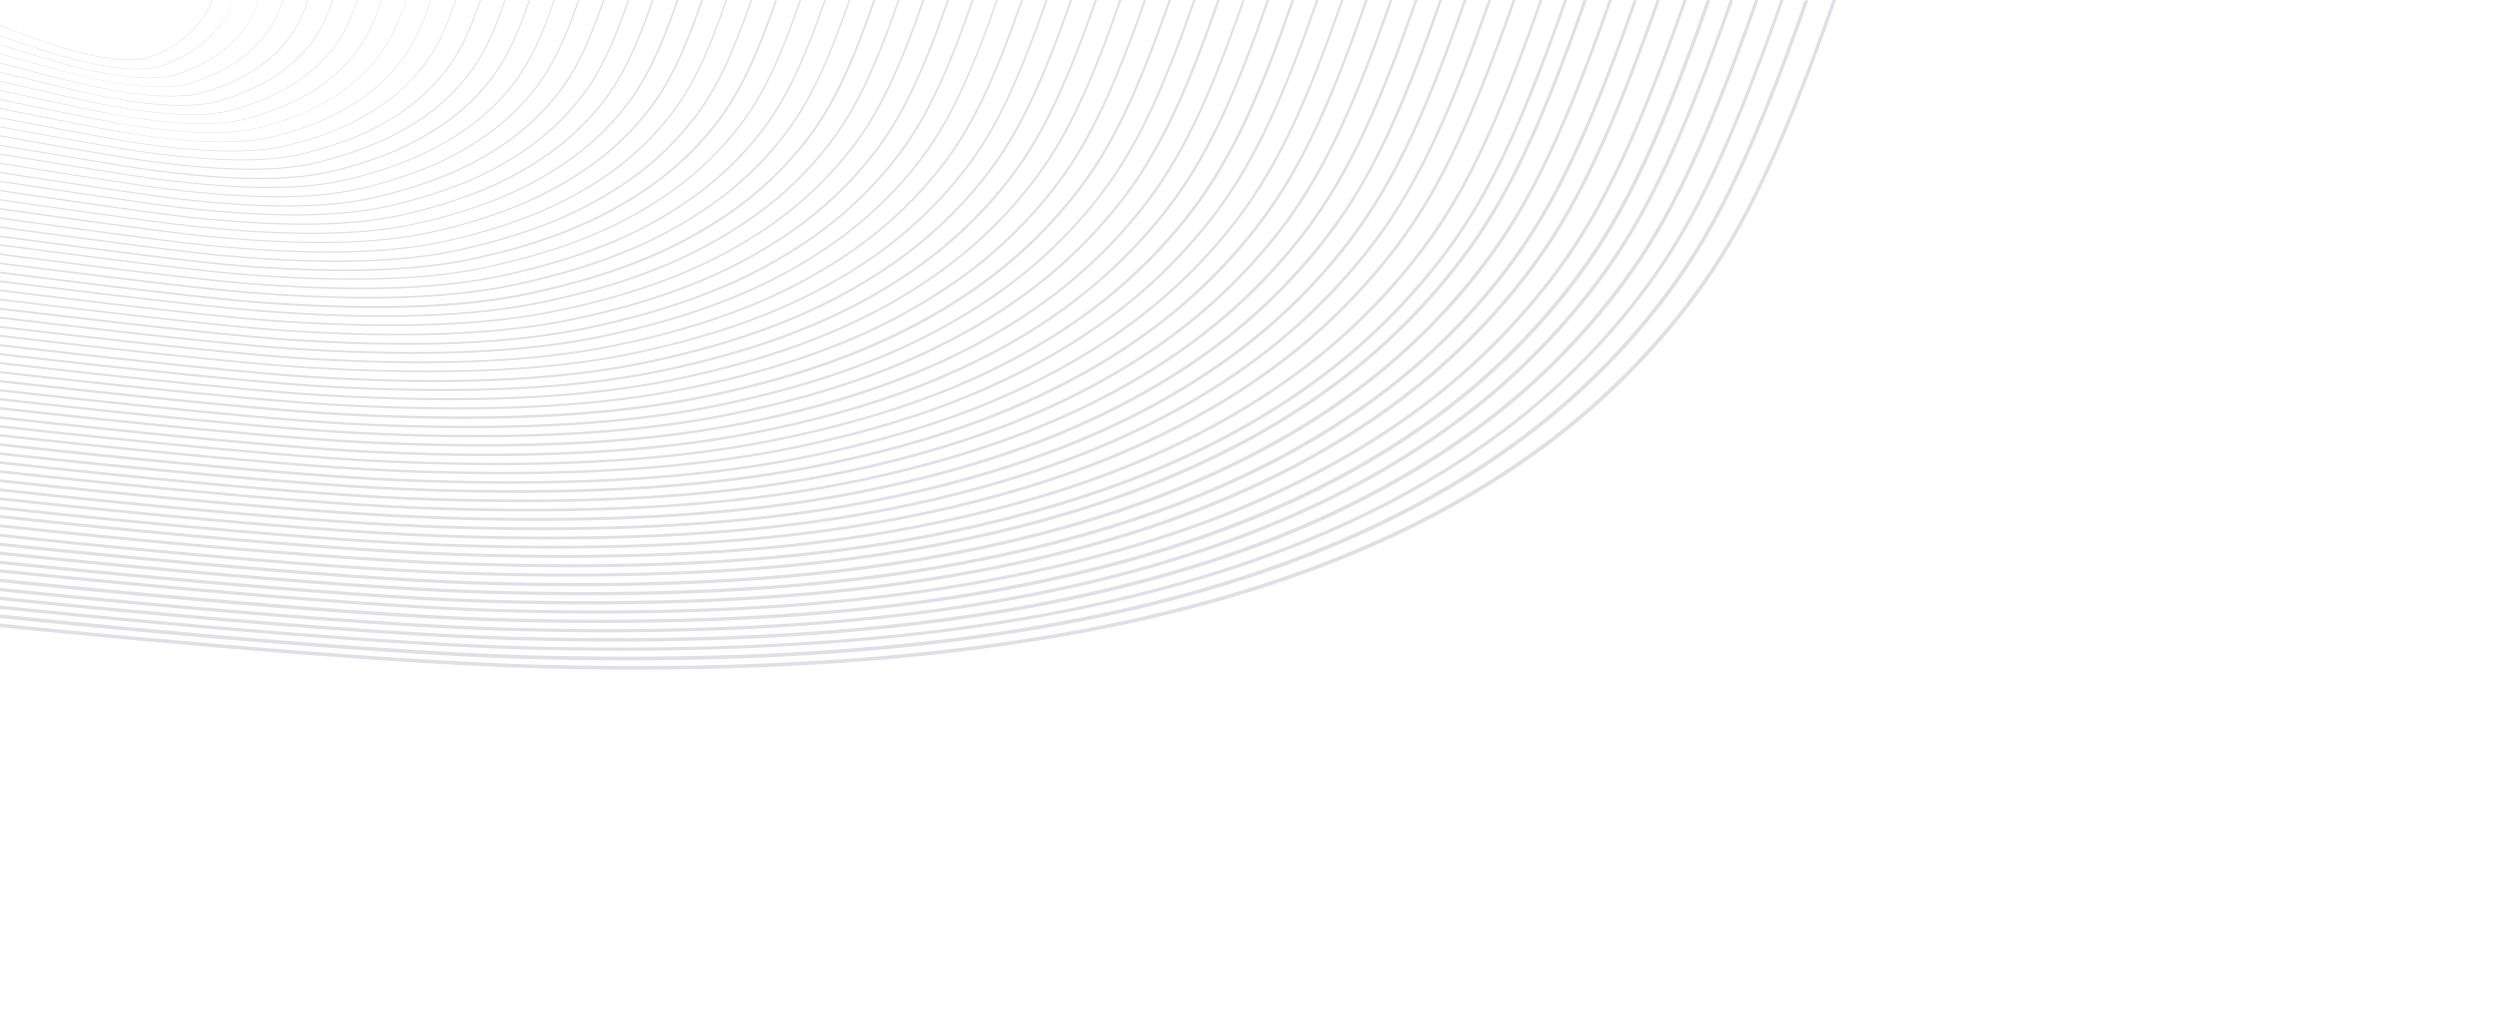 <svg xmlns="http://www.w3.org/2000/svg" viewBox="0 0 1400 570">
<style type="text/css">
	.st0{opacity:0.14;}
	.st1{fill:#1c1546;}
	@media only screen and (max-width: 300px) {
		.st0{opacity:.7;}
	}
</style>
<g class="st0">
		<path class="st1" d="M1026.2,0c-33.6,96.1-55.9,135.9-81.1,169c-25.8,33.7-56.5,63-91.4,87.2c-33.5,23.4-72.3,43.6-115.5,59.9
			c-40.1,15.2-85.3,27.5-134.3,36.7c-86.5,16-184.8,22.4-300.3,19.5C199.1,369.6,17.6,351,0,349.2v2c17.6,1.8,199,20.4,303.6,23.1
			c18,0.5,35.6,0.7,52.8,0.7c93.2,0,174.8-6.7,247.9-20.2c49.1-9.1,94.4-21.5,134.7-36.7c43.3-16.4,82.3-36.6,115.9-60.1
			c35-24.3,65.9-53.7,91.8-87.6C972,136.9,994.5,96.5,1028.2,0H1026.2z"/>
		<path class="st1" d="M1010.7,0c-33.2,94.8-55.2,134.1-80,166.7c-25.2,33-55.5,62-90.1,86c-33.2,23.2-71.5,43.1-113.9,59.1
			c-39.9,15.1-84.4,27.3-132.4,36.2C509.2,363.8,412.2,370,297.7,367C195.2,364.3,19.6,346.1,0,344.1v2
			c19.6,2.1,195.1,20.2,297.7,23c18.6,0.5,36.7,0.7,54.3,0.7c91.4,0,171.2-6.5,242.7-19.8c48.1-8.9,92.8-21.1,132.8-36.2
			c42.5-16.1,81-36,114.3-59.3c34.7-24.1,65.2-53.2,90.5-86.4c24.5-32.2,46.9-72.2,80.4-167.9H1010.7z"/>
		<path class="st1" d="M997,0c-32.7,93.4-54.4,132.2-78.9,164.4c-25.1,32.9-55,61.4-88.8,84.8c-32.5,22.8-70.3,42.4-112.3,58.3
			c-39.1,14.8-83,26.8-130.5,35.7c-83.6,15.6-179.4,21.7-292.8,18.7C194.1,359.2,19.5,341.2,0,339.1v1.9c19.5,2,194,20,293.6,22.7
			c18.7,0.5,36.9,0.7,54.7,0.7c90.1,0,168.6-6.4,238.5-19.5c47.7-8.8,91.7-20.9,130.9-35.7c42.1-15.9,80-35.6,112.7-58.5
			c33.9-23.5,64-52.2,89.2-85.2c24.7-32.4,46.5-71.7,79.3-165.6H997z"/>
		<path class="st1" d="M982.8,0C950.4,92.3,929,130.5,905,162c-24.7,32.4-54.2,60.5-87.6,83.6c-32.2,22.5-69.4,41.8-110.6,57.5
			c-38.5,14.6-81.8,26.4-128.7,35.2c-82.7,15.4-177.2,21.4-289,18.3C190,353.8,21.6,336.4,0,334.1v1.9
			c21.6,2.3,189.9,19.7,289.1,22.5c19.1,0.5,37.7,0.8,55.8,0.8c88.1,0,164.9-6.3,233.6-19.1c47-8.7,90.5-20.6,129.1-35.2
			c41.4-15.7,78.7-35.1,111-57.7c33.5-23.2,63.2-51.5,88-84c24.1-31.8,45.6-70.4,78.1-163.2H982.8z"/>
		<path class="st1" d="M968.7,0c-31.8,90.8-52.9,128.5-76.7,159.7c-24.5,32-53.6,59.7-86.3,82.4c-31.5,22.1-68.2,41.2-109,56.7
			c-38,14.5-80.7,26.2-126.8,34.8c-81.1,15.2-174.4,21-285.2,17.9C189.8,348.8,22.8,331.6,0,329.2v1.9
			c22.8,2.4,189.7,19.5,284.7,22.2c19.2,0.5,37.9,0.8,56.2,0.8c86.8,0,162.3-6.2,229.4-18.7c46.2-8.6,89-20.3,127.2-34.8
			c40.9-15.6,77.7-34.7,109.4-56.9c32.9-22.8,62.1-50.7,86.7-82.8c23.9-31.5,45.1-69.6,77-160.9H968.7z"/>
		<path class="st1" d="M955.8,0c-31.3,89.5-52.1,126.6-75.5,157.4c-23.9,31.2-52.5,58.5-85,81.1c-31.2,21.8-67.3,40.6-107.4,55.8
			c-37.2,14.2-79.3,25.7-124.9,34.3c-79.6,15-171.7,20.7-281.5,17.6C188.9,343.5,18.8,326,0,324.1v1.9c18.8,2,188.8,19.5,281.5,22.1
			c19.4,0.6,38.1,0.8,56.4,0.8c85.6,0,159.8-6.1,225.5-18.4c45.8-8.6,87.9-20.1,125.3-34.3c40.2-15.2,76.5-34.1,107.8-56
			c32.7-22.7,61.4-50.1,85.4-81.5c23.5-31,44.5-68.6,75.9-158.6H955.8z"/>
		<path class="st1" d="M942.8,0c-30.8,88.1-51.3,124.6-74.4,155.1c-23.7,30.9-51.9,57.8-83.8,79.9c-30.6,21.4-66.2,39.9-105.8,55
			c-36.5,13.9-77.9,25.3-123,33.8c-78.7,14.8-169.5,20.4-277.7,17.2C185.4,338.1,14.6,320.3,0,318.8v1.8
			c14.6,1.5,185.3,19.3,278,22.1c19.7,0.6,38.9,0.9,57.5,0.9c83.6,0,156.2-6,220.6-18.1c45.2-8.5,86.7-19.9,123.4-33.8
			c39.8-15.1,75.5-33.7,106.2-55.2c32.1-22.3,60.4-49.3,84.2-80.3c23.2-30.6,43.8-67.7,74.7-156.2H942.8z"/>
		<path class="st1" d="M927.7,0c-30.5,87.1-50.7,123.1-73.3,152.8c-23.2,30.3-51,56.8-82.5,78.7c-30.2,21.2-65.3,39.4-104.2,54.2
			c-36.3,13.9-77.1,25.1-121.1,33.3c-77.2,14.5-166.8,20-273.9,16.8C183.5,333,21.6,316.2,0,314v1.8c21.6,2.3,183.4,19,272.6,21.8
			c19.9,0.6,39.2,0.9,57.9,0.9c82.2,0,153.5-5.9,216.4-17.7c44.2-8.2,85-19.4,121.5-33.3c39-14.9,74.2-33.2,104.6-54.4
			c31.7-22,59.5-48.6,82.9-79.1c22.7-29.9,43-66.3,73.6-153.9H927.7z"/>
		<path class="st1" d="M914.9,0c-29.9,85.5-49.8,121-72.2,150.5c-22.8,29.9-50.1,56-81.2,77.5c-29.9,20.9-64.4,38.9-102.5,53.4
			c-36.3,13.7-76.4,24.8-119.2,32.8c-76.2,14.4-164.6,19.7-270.2,16.4C178,327.7,16.7,310.7,0,308.9v1.8
			c16.7,1.8,177.8,18.8,269.5,21.7c20.3,0.6,39.9,1,58.9,1c80.3,0,150-5.7,211.7-17.4c43-8,83.2-19.1,119.6-32.8
			c38.3-14.6,72.9-32.6,102.9-53.6c31.2-21.7,58.7-47.9,81.6-77.9c22.5-29.7,42.5-65.6,72.5-151.6H914.9z"/>
		<path class="st1" d="M900.9,0c-29.4,84.2-49,119.1-71.1,148.1c-22.6,29.5-49.5,55.2-79.9,76.3c-29.3,20.5-63.2,38.2-100.9,52.6
			c-34.8,13.3-74.3,24.2-117.4,32.4c-74.7,14.2-161.8,19.5-266.4,16.1c-89.5-3-246.9-19.6-265.2-21.6v1.8
			c18.3,2,175.5,18.6,265.1,21.6c20.4,0.7,40.1,1,59.1,1c79.1,0,147.4-5.6,207.7-17.1c43.2-8.2,82.9-19.1,117.8-32.4
			c37.8-14.5,71.9-32.2,101.3-52.8c30.6-21.3,57.6-47.1,80.3-76.7C853.4,120,873.1,84.6,902.7,0H900.9z"/>
		<path class="st1" d="M886.8,0c-28.9,82.8-48.2,117.2-70,145.8c-22.2,29-48.7,54.2-78.6,75c-28.6,20.1-62,37.5-99.3,51.8
			c-34.9,13.3-73.8,24-115.6,31.9c-73.2,13.9-159.1,19.1-262.6,15.7C168.2,317.1,19,301,0,298.9v1.7c19,2.1,168.1,18.2,260.7,21.3
			c20.5,0.7,40.3,1,59.5,1c77.7,0,144.7-5.5,203.5-16.7c41.8-7.9,80.8-18.6,115.9-31.9c37.4-14.3,71-31.8,99.7-52
			c30.1-20.9,56.7-46.2,79-75.4c21.9-28.7,41.3-63.6,70.3-146.8H886.8z"/>
		<path class="st1" d="M875.9,0c-28.6,81.6-47.5,115.4-68.9,143.5c-22,28.6-48,53.4-77.3,73.8c-28.6,20-61.5,37.1-97.7,50.9
			c-34.3,13-72.6,23.6-113.7,31.4c-72.3,13.8-156.9,18.8-258.8,15.3C162.1,311.6,0,293.6,0,293.6v1.7c0,0,162,18,259.4,21.3
			c20.9,0.7,41,1.1,60.5,1.1c75.7,0,141.1-5.4,198.7-16.4c41.2-7.8,79.5-18.4,113.9-31.4c36.4-13.8,69.4-31,98.1-51.1
			c29.5-20.5,55.6-45.4,77.7-74.2C829.8,116.3,848.9,82,877.6,0H875.9z"/>
		<path class="st1" d="M862.2,0c-28.1,80.3-46.7,113.5-67.8,141.1c-21.4,28-47,52.4-76.1,72.6c-28,19.6-60.3,36.4-96.1,50.1
			c-33.5,12.8-71.1,23.2-111.8,30.9c-70.9,13.6-154.3,18.5-255.1,14.9C159.2,306.2,0,288.4,0,288.4v1.7c0,0,159,17.8,255.2,21.2
			c21.4,0.8,41.9,1.1,61.8,1.1c73.9,0,137.7-5.3,193.7-16.1c40.7-7.7,78.4-18.1,112-30.9c35.9-13.7,68.4-30.6,96.5-50.3
			c29.2-20.3,55-44.8,76.5-73c21.2-27.7,39.9-61.4,68.1-142.1H862.2z"/>
		<path class="st1" d="M847.1,0c-27.6,78.9-45.9,111.6-66.6,138.8c-21.3,27.7-46.4,51.7-74.8,71.4c-27.3,19.2-59.1,35.7-94.4,49.3
			c-33.2,12.7-70.2,22.9-109.9,30.4C432.2,303.2,350,308,250.1,304.5C160.6,301.2,10.8,284.8,0,283.6v1.6
			c10.8,1.2,160.5,17.6,250,20.9c21.1,0.7,41.5,1.1,61.1,1.1c73.1,0,135.9-5.2,190.6-15.7c39.8-7.5,76.8-17.7,110.1-30.4
			c35.5-13.6,67.4-30.3,94.8-49.5c28.5-19.8,53.8-44,75.2-71.8c20.8-27.4,39.2-60.6,66.9-139.8H847.1z"/>
		<path class="st1" d="M768,136.4c-20.8,27.1-45.6,50.8-73.5,70.2c-27,18.9-58.2,35.2-92.8,48.5c-32.5,12.4-68.8,22.5-108,30
			c-68.3,13.2-149.3,17.8-247.5,14.2c-87-3.2-236.3-19.7-246.2-20.8v1.6c9.9,1.1,159,17.6,246.1,20.8c21.5,0.8,42.1,1.2,61.9,1.2
			c71.2,0,132.4-5.1,185.9-15.4c39.3-7.5,75.7-17.6,108.2-30c34.7-13.3,66.1-29.7,93.2-48.7c28.1-19.6,53-43.3,73.9-70.6
			c27.5-36.1,45.6-79.5,65.8-137.4h-1.6C806.3,77.7,788.3,109.8,768,136.4z"/>
		<path class="st1" d="M755.3,134.1c-20.2,26.5-44.5,49.7-72.2,69c-26.4,18.5-57,34.6-91.2,47.7c-32.2,12.3-67.9,22.2-106.2,29.5
			c-66.9,12.9-146.7,17.4-243.8,13.8C156.1,290.9,9.7,274.6,0,273.5v1.6c9.7,1.1,156,17.4,241.8,20.6c21.6,0.8,42.3,1.2,62.3,1.2
			c69.8,0,129.8-5,181.9-15c38.3-7.2,74.1-17.2,106.4-29.5c34.3-13.2,65.1-29.3,91.6-47.9c27.8-19.4,52.3-42.8,72.6-69.4
			c27-35.5,44.8-78.2,64.7-135.1h-1.6C799.9,56.6,782.2,98.8,755.3,134.1z"/>
		<path class="st1" d="M742.7,131.7c-20,26.1-43.9,48.9-71,67.8c-26,18.2-56.2,34-89.6,46.9c-31.6,12.1-66.7,21.8-104.3,29
			c-65.9,12.7-144.4,17.1-240,13.4C155.1,285.6,9.7,269.5,0,268.4v1.6c9.7,1.1,155,17.2,237.7,20.4c21.9,0.9,43,1.3,63.2,1.3
			c67.9,0,126.3-4.9,177.2-14.7c37.7-7.2,72.8-16.9,104.5-29c33.6-12.9,63.8-28.8,90-47.1c27.2-19,51.2-41.9,71.4-68.2
			C770.6,97.8,788.1,55.9,807.6,0H806C779.8,75,762.4,106.1,742.7,131.7z"/>
		<path class="st1" d="M730.1,129.4c-19.6,25.6-43.1,48-69.7,66.6c-25.7,18-55.3,33.5-88,46c-30.8,11.8-65.2,21.4-102.4,28.5
			c-64.4,12.6-141.7,16.8-236.2,13.1C153.7,280.4,9.6,264.4,0,263.3v1.5c9.6,1.1,153.6,17.1,233.7,20.3c22,0.9,43.1,1.3,63.3,1.3
			c66.6,0,123.7-4.8,173.3-14.4c37.2-7.1,71.7-16.7,102.6-28.5c32.8-12.6,62.6-28.1,88.4-46.2c26.8-18.7,50.4-41.3,70.1-67
			C757.5,96,774.7,54.8,793.8,0h-1.5C773.2,54.6,756.1,95.3,730.1,129.4z"/>
		<path class="st1" d="M778.3,0c-18.8,53.7-35.6,93.7-61,127.2c-19.4,25.2-42.5,47.2-68.4,65.3c-25,17.6-54.1,32.8-86.3,45.2
			c-30,11.5-63.8,20.9-100.5,28c-63.4,12.3-139.5,16.4-232.5,12.7C151.3,275.2,11.9,259.6,0,258.3v1.5
			c11.9,1.3,151.2,16.9,229.4,20.1c22,0.9,43.1,1.3,63.3,1.3c65.2,0,121.1-4.6,169.6-14c36.8-7,70.6-16.5,100.7-28
			c32.4-12.5,61.5-27.7,86.7-45.4c26.1-18.2,49.2-40.3,68.8-65.7C744.1,94.4,760.9,53.9,779.8,0H778.3z"/>
		<path class="st1" d="M764.5,0c-18.4,52.7-34.8,91.9-59.9,124.8c-19,24.8-41.6,46.4-67.1,64.1c-24.4,17.2-52.9,32.1-84.7,44.4
			c-29.4,11.3-62.6,20.5-98.6,27.5c-62.4,12.1-137.3,16.1-228.7,12.3C152.3,270,11.9,254.6,0,253.3v1.5
			c11.9,1.3,152.2,16.8,225.3,19.8c22.3,0.9,43.7,1.4,64.1,1.4c63.3,0,117.7-4.5,165-13.7c36.1-7,69.4-16.2,98.8-27.5
			c32-12.3,60.6-27.3,85.1-44.6c25.7-17.9,48.4-39.5,67.5-64.5C731,92.6,747.5,52.9,766,0H764.5z"/>
		<path class="st1" d="M751,0c-18,51.7-34.2,90.2-58.8,122.5c-18.6,24.2-40.7,45.4-65.8,62.9c-24.1,16.9-52,31.6-83.1,43.6
			c-28.4,10.9-60.9,20-96.7,27.1C385.4,268,311.9,271.9,221.6,268C149.5,264.8,10.3,249.3,0,248.2v1.5
			c10.3,1.2,149.3,16.6,221.5,19.8c22.5,1,43.9,1.4,64.3,1.4c61.9,0,114.9-4.4,160.9-13.4c35.8-7,68.4-16.2,96.9-27.1
			c31.2-12.1,59.3-26.8,83.5-43.8c25.2-17.6,47.5-38.9,66.2-63.3c24.8-32.4,41-71.4,59.1-123.4H751z"/>
		<path class="st1" d="M737,0c-17.7,50.7-33.6,88.4-57.7,120.1c-18.4,23.9-40.1,44.7-64.6,61.7c-23.8,16.7-51.2,31.1-81.5,42.8
			c-28.2,10.9-60.1,19.8-94.9,26.6c-60.1,11.7-132.5,15.5-221.1,11.5C146.9,259.5,11.7,244.4,0,243.1v1.4
			c11.7,1.3,146.8,16.4,217,19.6c22.7,1,44.4,1.5,65,1.5c60,0,111.6-4.3,156.4-13c34.9-6.8,66.9-15.7,95.1-26.6
			c30.5-11.8,58-26.2,81.9-43c24.6-17.2,46.5-38,65-62.1c24.3-31.8,40.2-70,58-121H737z"/>
		<path class="st1" d="M723.3,0c-17.4,49.9-33,87-56.6,117.8c-17.8,23.2-39.1,43.6-63.3,60.6c-23.5,16.5-50.4,30.6-79.8,41.9
			c-27.6,10.6-58.8,19.4-93,26.1c-59,11.5-130.1,15.2-217.4,11.2C146.4,254.4,11.8,239.5,0,238.1v1.4c11.8,1.3,146.2,16.3,213,19.4
			c22.7,1,44.3,1.6,64.9,1.6c58.7,0,109.2-4.2,152.9-12.8c34.2-6.7,65.6-15.5,93.2-26.1c29.6-11.3,56.6-25.5,80.2-42.1
			c24.4-17,45.8-37.5,63.7-60.8c23.8-31,39.4-68.5,56.9-118.6H723.3z"/>
		<path class="st1" d="M709.4,0c-17,48.8-32.3,85.1-55.4,115.4c-17.4,22.7-38.3,42.7-62,59.4c-22.5,15.9-48.9,29.7-78.2,41.1
			c-26.8,10.3-57.4,19-91.1,25.6c-57.6,11.3-127.5,14.9-213.7,10.9C141.7,249.1,12.2,234.4,0,233.1v1.4
			c12.2,1.4,141.6,16,208.8,19.3c22.8,1.1,44.4,1.6,64.9,1.6c57.5,0,106.6-4.1,149.1-12.5c33.8-6.6,64.5-15.3,91.3-25.6
			c29.5-11.4,55.9-25.3,78.5-41.3c23.8-16.8,44.8-36.8,62.4-59.6C678.4,85.8,693.7,49,710.8,0H709.4z"/>
		<path class="st1" d="M695.8,0c-16.6,47.6-31.5,83.1-54.3,113.1c-17.2,22.4-37.7,42-60.8,58.1c-22.4,15.8-48.2,29.4-76.7,40.3
			c-26.7,10.3-56.7,18.7-89.2,25.1c-56.3,11.1-124.9,14.5-209.8,10.4c-64-3.1-193.6-17.8-205.1-19.1v1.4c11.5,1.3,141,15.9,205,19.1
			c23.2,1.1,45.2,1.7,66,1.7c55.6,0,103.1-4,144.1-12.1c32.6-6.3,62.7-14.8,89.4-25.1c28.5-11,54.4-24.6,76.9-40.5
			c23.2-16.2,43.7-35.8,61.1-58.3c23-30.2,37.9-66.1,54.6-113.9H695.8z"/>
		<path class="st1" d="M681.7,0c-16.4,46.8-31,81.6-53.2,110.7c-17,22.1-37.1,41.2-59.6,56.9c-22.1,15.5-47.4,28.8-75.1,39.5
			c-25.7,10-55.1,18.3-87.3,24.7c-55.3,10.9-122.7,14.2-206.1,10c-62-3.2-187.4-17.4-200.5-18.9v1.3c13.1,1.5,138.4,15.8,200.4,18.9
			c23.5,1.2,45.6,1.8,66.7,1.8c53.8,0,100-3.9,139.8-11.8c32.3-6.4,61.8-14.7,87.5-24.7c27.8-10.7,53.2-24.1,75.3-39.7
			c22.6-15.7,42.7-34.9,59.8-57.1C652,82.3,666.7,47,683.1,0H681.7z"/>
		<path class="st1" d="M668.2,0c-16,45.7-30.2,79.8-52.1,108.4c-16.4,21.4-36,40.2-58.3,55.7c-21.5,15.1-46.2,28.2-73.5,38.7
			c-24.9,9.7-53.6,17.8-85.4,24.2c-53.8,10.7-120,13.8-202.3,9.7C137.5,233.6,12.5,219.3,0,217.9v1.3
			c12.5,1.4,137.3,15.7,196.5,18.8c23.3,1.2,45.3,1.8,66,1.8c52.9,0,97.9-3.8,136.6-11.5c31.9-6.4,60.7-14.5,85.6-24.2
			c27.4-10.6,52.2-23.7,73.7-38.9c22.3-15.6,42-34.4,58.5-55.9C639.1,80.4,653.4,46,669.5,0H668.2z"/>
		<path class="st1" d="M654.4,0c-18.5,53.1-32.4,81.8-51,106c-16,20.9-35.2,39.2-57,54.5c-21.1,14.9-45.3,27.6-71.8,37.9
			C450,208,421.9,216,391,222.1c-52.6,10.4-117.5,13.5-198.5,9.2c-56.2-3-180-17.1-192.5-18.5v1.3c12.5,1.4,136.2,15.6,192.4,18.6
			c23.7,1.2,46,1.9,67.1,1.9c51,0,94.5-3.7,131.8-11.1c30.9-6.1,59.1-14.1,83.8-23.7c26.6-10.3,50.8-23.1,72-38.1
			c21.9-15.3,41.2-33.8,57.2-54.7C623.2,82.5,637.1,53.4,655.7,0H654.4z"/>
		<path class="st1" d="M640.6,0c-20.4,58.6-34.7,83.9-49.8,103.7c-15.8,20.5-34.5,38.4-55.7,53.3c-22,15.3-45.7,27.7-70.3,37
			c-24,9.4-51.5,17.2-81.7,23.2c-51.5,10.4-115.2,13.3-194.8,8.9C133.1,223,12.9,209.2,0,207.8v1.2c12.9,1.5,133,15.3,188.2,18.3
			c23.9,1.3,46.3,2,67.4,2c49.4,0,91.6-3.6,127.8-10.9c30.2-6,57.8-13.8,81.9-23.2c24.7-9.3,48.4-21.8,70.5-37.2
			c21.3-14.9,40.1-32.9,55.9-53.5C607,84.5,621.3,58.9,641.8,0H640.6z"/>
		<path class="st1" d="M626.8,0c-17.6,50.6-30.9,78-48.7,101.3c-15.4,20-33.6,37.6-54.4,52.1c-20.2,14.3-43.3,26.5-68.6,36.2
			c-23,9-49.9,16.7-79.8,22.8c-50.2,10.1-112.7,12.9-191,8.5c-53.5-3-171.6-16.7-184.3-18.2v1.2c12.7,1.5,130.7,15.2,184.2,18.2
			c24,1.3,46.4,2,67.5,2c48,0,88.9-3.5,123.8-10.5c30-6.1,56.9-13.8,80-22.8c25.3-9.8,48.5-22,68.8-36.4
			c20.8-14.6,39.2-32.2,54.6-52.3C597,78.6,610.3,50.8,628,0H626.8z"/>
		<path class="st1" d="M613.1,0c-19.5,55.9-33.2,80.1-47.6,99c-15.2,19.7-33.1,36.8-53.2,50.9c-19.6,13.9-42.1,25.8-67,35.4
			c-23,9-49.2,16.5-77.9,22.3c-49.3,9.9-110.5,12.6-187.2,8.1c-50.8-3-167.5-16.5-180.2-18v1.2c12.7,1.5,129.3,15.1,180.1,18
			c24.1,1.4,46.7,2.1,67.9,2.1c46.3,0,85.8-3.4,119.7-10.2c28.8-5.8,55.1-13.3,78.1-22.3c24.9-9.7,47.5-21.6,67.2-35.6
			c20.2-14.1,38.2-31.3,53.4-51.1C581,80.7,594.7,56.2,614.3,0H613.1z"/>
		<path class="st1" d="M599.2,0c-16.8,48.2-29.5,74.4-46.5,96.7c-14.6,19-32.1,35.7-51.9,49.7c-20.1,14-42.1,25.7-65.4,34.6
			c-22.2,8.7-47.7,16-76,21.8c-48.2,9.8-108.2,12.3-183.4,7.8c-49.2-3-162.4-16.3-176-17.9v1.2c13.5,1.6,126.7,14.9,175.9,17.9
			c24,1.4,46.4,2.2,67.4,2.2c45,0,83.4-3.3,116.3-10c28.3-5.7,54-13.1,76.2-21.8c23.4-9,45.5-20.7,65.6-34.8
			c19.9-14,37.4-30.8,52.1-49.9C570.8,75,583.5,48.4,600.4,0H599.2z"/>
		<path class="st1" d="M585.6,0c-16.4,46.9-28.7,72.5-45.4,94.4c-14.5,18.7-31.5,34.9-50.6,48.4c-19.7,13.7-41.1,25.1-63.7,33.8
			c-21.4,8.4-46.3,15.6-74.1,21.3c-46.8,9.5-105.6,11.9-179.7,7.4C124,202.3,12.4,189,0,187.5v1.1c12.4,1.5,123.9,14.7,172.1,17.7
			c24.1,1.5,46.6,2.2,67.6,2.2c43.6,0,80.8-3.2,112.4-9.6c27.9-5.7,52.9-12.9,74.3-21.3c22.6-8.8,44.1-20.2,63.9-34
			c19.2-13.5,36.3-29.9,50.8-48.6c16.8-22,29.1-47.9,45.6-95.1H585.6z"/>
		<path class="st1" d="M571.8,0c-16,45.8-28,70.7-44.3,92c-13.8,18-30.4,33.9-49.3,47.2c-19.2,13.4-40.1,24.5-62.1,33
			c-21.3,8.4-45.7,15.4-72.3,20.8c-45.5,9.4-103.1,11.7-176,7C122.2,197,13.4,184.1,0,182.5v1.1c13.4,1.6,122.1,14.5,167.8,17.5
			c24.4,1.6,47.1,2.3,68.2,2.3c42,0,77.7-3.1,108.1-9.4c26.7-5.4,51.1-12.4,72.5-20.8c22.1-8.5,43.1-19.7,62.3-33.2
			c18.9-13.4,35.6-29.3,49.5-47.4C544.8,71.3,556.9,46,572.9,0H571.8z"/>
		<path class="st1" d="M557.9,0c-15.3,43.8-27.4,69-43.2,89.6c-13.5,17.5-29.6,33-48.1,46c-18.6,13.1-39,23.9-60.5,32.1
			c-20.3,8.1-44,14.9-70.4,20.4c-44.2,9.1-100.5,11.3-172.2,6.6c-44-2.9-150.1-15.7-163.6-17.4v1.1c13.5,1.6,119.5,14.5,163.5,17.4
			c24.5,1.6,47.2,2.4,68.2,2.4c40.6,0,75.1-3,104.2-9c26.5-5.5,50.2-12.3,70.6-20.4c21.6-8.3,42-19.1,60.7-32.3
			c18.5-13.1,34.8-28.6,48.3-46.2c15.9-20.7,28-46.2,43.4-90.2H557.9z"/>
		<path class="st1" d="M544.2,0c-14.8,42.6-26.6,67.1-42.1,87.3c-13.4,17.3-29.1,32.4-46.8,44.8c-18.4,12.9-38.2,23.4-58.9,31.3
			c-19.5,7.8-42.6,14.5-68.5,19.9c-43.2,9-98.3,11-168.5,6.2C117.6,186.6,13.4,173.9,0,172.3v1.1c13.4,1.6,117.5,14.3,159.4,17.2
			c24.6,1.7,47.4,2.5,68.4,2.5c39,0,72.2-2.9,100.3-8.7c26-5.4,49.1-12.1,68.7-19.9c20.7-7.9,40.6-18.5,59.1-31.5
			c17.7-12.5,33.5-27.6,47-45c15.6-20.3,27.4-45.1,42.3-87.9H544.2z"/>
		<path class="st1" d="M530.4,0c-14.5,41.7-26,65.5-41,84.9c-12.8,16.7-28.1,31.3-45.5,43.6c-17.4,12.2-36.7,22.5-57.2,30.5
			c-19.5,7.7-41.9,14.3-66.6,19.4c-42.2,8.8-96.1,10.7-164.7,5.9C115,181.4,13.2,168.9,0,167.2v1c13.2,1.6,114.9,14.2,155.4,17.1
			c24.4,1.7,47,2.6,67.9,2.6c37.8,0,69.8-2.8,97.1-8.5c24.8-5.1,47.3-11.7,66.8-19.4c20.6-8.1,39.9-18.4,57.4-30.7
			c17.5-12.3,32.9-27.1,45.7-43.8c15-19.5,26.6-43.6,41.2-85.5H530.4z"/>
		<path class="st1" d="M516.6,0c-14.1,40.6-25.3,63.7-39.9,82.5c-12.6,16.3-27.4,30.5-44.2,42.4c-17.2,12.1-35.9,22.1-55.6,29.7
			c-18.5,7.4-40.3,13.8-64.7,18.9c-40.8,8.5-93.4,10.3-160.9,5.5C112.2,176.2,13.5,163.8,0,162.1v1c13.5,1.7,112.1,14,151.3,16.9
			c24.5,1.8,47.1,2.6,67.9,2.6c36.4,0,67.2-2.7,93.3-8.2c24.5-5.1,46.3-11.5,64.9-18.9c19.7-7.7,38.5-17.8,55.8-29.9
			c16.8-11.9,31.8-26.3,44.4-42.6c14.6-18.9,25.9-42.3,40.1-83.1H516.6z"/>
		<path class="st1" d="M502.8,0c-13.5,39-24.4,61.5-38.7,80.2c-12.2,15.8-26.7,29.7-43,41.1c-16.6,11.6-34.8,21.4-54,28.9
			c-18.2,7.3-38.8,13.3-62.9,18.4c-39.6,8.4-91,10.1-157.2,5.1c-37.2-2.8-133.8-15-147.1-16.7v1c13.3,1.7,109.8,13.8,147,16.7
			c24.7,1.9,47.4,2.8,68.2,2.8c34.9,0,64.4-2.6,89.3-7.9c24.2-5.1,44.8-11.1,63.1-18.4c19.3-7.6,37.6-17.4,54.2-29.1
			c16.4-11.5,30.9-25.4,43.2-41.3C479.3,62,490.2,39.2,503.8,0H502.8z"/>
		<path class="st1" d="M489.1,0c-13.2,37.9-23.7,59.8-37.6,77.8c-12,15.5-26,28.9-41.7,39.9c-16.1,11.3-33.7,20.8-52.4,28.1
			c-17.2,6.9-37.1,12.8-61,18c-38.2,8.1-88.3,9.7-153.4,4.8C107,165.8,13.1,153.8,0,152.1v1c13.1,1.7,107,13.7,143,16.6
			c24.6,1.9,47.1,2.8,67.6,2.8c33.8,0,62.3-2.5,86.1-7.6c23.9-5.2,43.9-11.1,61.2-18c18.8-7.4,36.5-16.9,52.6-28.3
			c15.7-11.1,29.8-24.6,41.9-40.1c14-18.2,24.6-40.3,37.8-78.4H489.1z"/>
		<path class="st1" d="M475.3,0c-12.9,37-23.1,58.2-36.5,75.4c-11.6,15-25.2,28-40.4,38.7c-15.7,11.1-32.8,20.3-50.8,27.3
			c-17.2,6.9-37.1,12.7-59.1,17.5c-37.3,8-86.2,9.4-149.6,4.4c-34-2.8-126-14.7-139-16.3v0.9c13,1.7,104.8,13.6,138.9,16.4
			c24.6,1.9,47,2.9,67.4,2.9c32.3,0,59.5-2.4,82.4-7.3c22.1-4.7,42-10.6,59.3-17.5c18-7.1,35.2-16.4,51-27.5
			c15.3-10.7,29-23.8,40.6-38.9c13.5-17.4,23.7-38.8,36.7-76H475.3z"/>
		<path class="st1" d="M461.6,0c-12.4,35.6-22.3,56.1-35.4,73.1c-11,14.3-24.2,26.9-39.1,37.5c-15.3,10.8-31.8,19.7-49.1,26.4
			c-16.3,6.6-35,12.2-57.2,17c-36.4,7.8-84.1,9.1-145.9,4C102.2,155.3,13.2,143.7,0,141.9v0.9c13.2,1.7,102.1,13.4,134.8,16.1
			c24.6,2,47,3.1,67.3,3.1c30.8,0,56.9-2.4,78.9-7.1c22.3-4.8,41-10.4,57.4-17c17.4-6.8,34-15.7,49.3-26.6
			c15-10.6,28.2-23.3,39.3-37.7C440.1,56.6,450,35.8,462.5,0H461.6z"/>
		<path class="st1" d="M447.8,0c-11.9,34.4-21.5,54.3-34.3,70.7c-10.8,14-23.6,26.2-37.9,36.3c-15,10.5-30.9,19.1-47.5,25.7
			c-15.5,6.3-33.6,11.7-55.3,16.5c-35.1,7.6-81.5,8.7-142.1,3.6C99.1,150,13,138.5,0,136.7v0.9c13,1.7,99,13.2,130.6,16
			c24.6,2.1,46.9,3.1,67.1,3.1c29.5,0,54.4-2.2,75.3-6.8c21.8-4.8,39.9-10.2,55.5-16.5c16.6-6.5,32.7-15.2,47.7-25.8
			c14.4-10.2,27.2-22.5,38.1-36.5C427,54.7,436.7,34.6,448.7,0H447.8z"/>
		<path class="st1" d="M434.1,0c-11.5,33.3-20.8,52.4-33.1,68.4c-10.2,13.3-22.6,25.1-36.6,35.1c-14.1,10-29.6,18.3-45.9,24.9
			c-15.2,6.2-32.7,11.5-53.4,16c-33.8,7.4-79,8.5-138.3,3.3c-29.9-2.7-114-14.1-126.8-15.8v0.9c12.8,1.7,96.8,13.1,126.7,15.8
			c24.5,2.2,46.6,3.2,66.6,3.2c28.3,0,52.1-2.2,72-6.5c20.8-4.5,38.3-9.8,53.6-16c16.4-6.5,31.9-14.9,46.1-24.9
			c14.1-10.1,26.5-21.9,36.8-35.3c12.4-16,21.7-35.4,33.3-68.9H434.1z"/>
		<path class="st1" d="M420.3,0c-11.1,32.1-20.1,50.6-32,66c-10.2,13.1-22.1,24.5-35.3,33.9c-13.8,9.7-28.7,17.8-44.3,24.1
			c-15,6-31.8,11.1-51.6,15.6c-32.8,7.3-76.8,8.2-134.5,2.9c-28.5-2.7-110-14-122.6-15.7v0.8c12.6,1.7,94,13,122.5,15.7
			c24.5,2.3,46.5,3.4,66.2,3.4c26.9,0,49.6-2.1,68.5-6.3c19.8-4.5,36.8-9.6,51.8-15.6c15.7-6.3,30.6-14.4,44.5-24.1
			c13.3-9.4,25.2-20.9,35.5-34.1c12-15.5,21-34.2,32.2-66.5H420.3z"/>
		<path class="st1" d="M406.4,0c-10.7,30.9-19.3,48.7-30.9,63.7c-9.8,12.6-21.2,23.6-34,32.7c-13.3,9.4-27.6,17.2-42.7,23.3
			c-16.2,6.5-33,11.5-49.7,15.1c-31.6,7-74.4,7.8-130.8,2.5C90.7,134.5,13,123.6,0,121.7v0.8c13,1.8,90.6,12.8,118.2,15.5
			c24.5,2.3,46.4,3.5,65.9,3.5c25.6,0,47.2-2,65.1-6c16.8-3.6,33.6-8.6,49.9-15.1c15.1-6.1,29.6-13.9,42.9-23.3
			c12.9-9.2,24.4-20.2,34.2-32.9C387.8,49.1,396.5,31,407.2,0H406.4z"/>
		<path class="st1" d="M392.7,0c-10.3,29.8-18.6,47-29.8,61.3c-9.6,12.3-20.7,22.9-32.8,31.4c-12.7,9-26.5,16.5-41,22.4
			c-15.5,6.2-31.6,11.1-47.8,14.6c-30.7,6.9-72.2,7.6-127,2.1C88.1,129.1,12.5,118.3,0,116.5v0.8c12.5,1.8,88,12.6,114.2,15.2
			c24.3,2.4,46,3.6,65.4,3.6c24.3,0,44.7-1.9,61.9-5.7c16.2-3.5,32.4-8.4,48-14.6c14.6-5.8,28.4-13.4,41.2-22.4
			c12.2-8.6,23.3-19.2,33-31.6c11.2-14.4,19.6-31.8,30-61.8H392.7z"/>
		<path class="st1" d="M379,0c-9.9,28.6-18,45.1-28.7,58.9c-9,11.6-19.6,21.8-31.5,30.2c-12.5,8.8-25.8,16.1-39.4,21.6
			c-14.7,5.9-30.2,10.7-45.9,14.1c-29.4,6.7-69.7,7.3-123.2,1.8C85.6,124,12.3,113.3,0,111.5v0.7c12.2,1.8,85.5,12.5,110.2,15.1
			c24.2,2.5,45.7,3.7,64.7,3.7c23.1,0,42.6-1.8,58.8-5.6c15.8-3.4,31.3-8.2,46.1-14.1c13.7-5.5,27-12.8,39.6-21.6
			c12-8.5,22.6-18.7,31.7-30.4c10.8-13.9,18.9-30.6,28.9-59.3H379z"/>
		<path class="st1" d="M365.1,0c-9.4,27.2-17.1,43.1-27.5,56.5c-8.6,11.1-18.8,20.9-30.2,29c-11.8,8.4-24.6,15.4-37.8,20.8
			c-13.9,5.6-28.7,10.2-44,13.6c-28.2,6.5-67.3,7-119.5,1.4c-23.9-2.6-93.4-13.1-106-14.9v0.7c12.5,1.9,82,12.3,105.9,14.9
			c24.1,2.6,45.5,3.9,64.2,3.9c21.9,0,40.3-1.8,55.5-5.3c15.3-3.4,30.2-8,44.2-13.6c13.3-5.4,26.1-12.4,38-20.8
			c11.5-8.2,21.7-18,30.4-29.2c10.4-13.5,18.2-29.6,27.7-56.9H365.1z"/>
		<path class="st1" d="M351.6,0c-9,26-16.4,41.2-26.4,54.1c-8.4,10.7-18.1,20.1-28.9,27.8c-11.7,8.3-23.8,15-36.2,20
			c-13.8,5.5-27.9,9.9-42.1,13.1c-27.3,6.3-65.2,6.7-115.7,1C79.9,113.4,11.8,103,0,101.2v0.7c11.8,1.8,79.8,12.2,102.1,14.8
			c23.9,2.7,45,4,63.4,4c20.6,0,38-1.7,52.5-5c14.2-3.2,28.5-7.6,42.3-13.1c12.4-5,24.7-11.8,36.4-20c10.9-7.8,20.7-17.2,29.1-28
			c10.1-13,17.5-28.3,26.6-54.5H351.6z"/>
		<path class="st1" d="M337.7,0c-8.7,25-15.8,39.6-25.3,51.8c-7.6,9.8-16.9,18.8-27.6,26.6c-10.7,7.7-22.4,14.1-34.5,19.1
			c-13.3,5.4-26.9,9.7-40.4,12.7c-26.4,6.2-63,6.4-111.9,0.6C76.4,108.2,12,98.1,0,96.2v0.7c12,1.9,76.3,12,97.9,14.6
			c23.7,2.8,44.4,4.2,62.6,4.2c19.4,0,35.8-1.6,49.5-4.8c13.5-3,27.1-7.3,40.5-12.7c12.2-5,23.9-11.4,34.7-19.1
			c10.8-7.9,20.1-16.9,27.8-26.8c9.6-12.3,16.7-27.1,25.5-52.2H337.7z"/>
		<path class="st1" d="M323.7,0c-8.1,23.5-15.1,37.7-24.2,49.3c-7.6,9.7-16.5,18.3-26.4,25.4c-10.1,7.3-21.2,13.5-32.9,18.4
			c-12.7,5.2-25.6,9.3-38.5,12.2c-25,6-60.3,6.1-108.1,0.2C73.4,103,12.2,93.1,0,91.1v0.6c12.2,2,73.3,11.9,93.5,14.4
			c23.6,2.9,44.2,4.4,62.1,4.4c18.2,0,33.6-1.5,46.2-4.6c12.9-2.9,25.9-7,38.6-12.2c11.8-4.9,22.9-11.1,33.1-18.4
			c10-7.2,18.9-15.8,26.6-25.6c9.1-11.6,16.2-26.1,24.4-49.7H323.7z"/>
		<path class="st1" d="M310.1,0c-7.6,22-14.2,35.6-23,47c-7.3,9.3-15.7,17.4-25.1,24.1c-9.9,7.1-20.5,13-31.3,17.5
			c-11.8,4.9-24.1,8.8-36.6,11.7c-24,5.8-58.1,5.8-104.4-0.1C70.6,97.8,11.5,87.9,0,86v0.6c11.5,1.9,70.5,11.8,89.6,14.2
			c23.3,3,43.5,4.5,60.9,4.5c17.2,0,31.7-1.5,43.7-4.4c12.5-2.9,24.8-6.8,36.6-11.7c10.9-4.5,21.5-10.4,31.5-17.5
			c9.5-6.8,18-14.9,25.3-24.3c8.9-11.5,15.6-25.3,23.1-47.4H310.1z"/>
		<path class="st1" d="M296.2,0c-7.1,20.7-13.4,33.6-21.9,44.6c-7.1,8.9-15.1,16.6-23.8,22.9c-9.1,6.6-19.1,12.2-29.7,16.8
			c-10.8,4.5-22.4,8.3-34.7,11.2c-22.8,5.6-55.7,5.4-100.6-0.5C67.4,92.6,11.7,83,0,81v0.6c11.7,2,67.3,11.6,85.4,14.1
			c23.1,3.1,43.1,4.6,60.1,4.6c16.1,0,29.6-1.4,40.7-4.1c12.2-2.9,23.9-6.7,34.7-11.2c10.6-4.6,20.7-10.2,29.9-16.8
			c8.8-6.4,16.9-14.1,24-23.1c8.5-11.1,14.9-24.2,22-45H296.2z"/>
		<path class="st1" d="M282.5,0c-6.7,19.6-12.7,31.8-20.8,42.1c-6.4,8.2-14,15.5-22.5,21.7c-9.1,6.5-18.5,11.8-28.1,15.9
			c-10.5,4.4-21.5,8.1-32.8,10.8c-21.9,5.5-52.7,5.3-96.9-0.8C64.3,87.3,11.4,77.8,0,75.8v0.6c11.4,2,64.2,11.5,81.3,13.9
			c23.1,3.2,42.6,4.8,59.1,4.8c15,0,27.6-1.3,38-4c11.3-2.7,22.4-6.4,32.8-10.8c9.6-4,19.1-9.4,28.3-15.9
			c8.6-6.3,16.2-13.6,22.7-21.9c8.2-10.4,14.3-22.8,20.9-42.5H282.5z"/>
		<path class="st1" d="M268.8,0c-6.4,18.5-12.1,30-19.7,39.8c-6,7.6-13.1,14.6-21.2,20.5c-8.4,6.1-17.3,11.1-26.4,15.1
			c-9.8,4.1-20.2,7.5-30.9,10.2c-20.8,5.3-51.2,4.9-93.1-1.2C61.3,82,10.8,72.8,0,70.8v0.5c10.8,2,61.2,11.2,77.4,13.6
			c22.4,3.3,41.6,4.9,57.7,4.9c14.1,0,25.9-1.2,35.6-3.7c10.7-2.7,21.1-6.1,30.9-10.2c9.2-4,18.1-9.1,26.6-15.1
			c8.2-6,15.3-13,21.4-20.7c7.7-9.9,13.5-21.6,19.8-40.2H268.8z"/>
		<path class="st1" d="M255,0c-5.9,17.4-11.3,28.2-18.6,37.4c-6,7.6-12.8,14.1-20.1,19.4c-7.9,5.7-16.2,10.5-24.8,14.3
			c-9.5,4.1-19.3,7.3-29.1,9.8c-19.6,5.1-48.8,4.6-89.3-1.6C57.9,76.7,10.9,67.8,0,65.7v0.5c10.9,2.1,57.8,11.1,73,13.5
			c22.2,3.4,41,5.1,56.7,5.1c13,0,23.9-1.2,32.8-3.5c9.8-2.4,19.6-5.7,29.1-9.8c8.7-3.7,17.1-8.6,24.9-14.3
			c7.3-5.3,14.1-11.9,20.2-19.4c7.4-9.2,12.8-20.2,18.7-37.7H255z"/>
		<path class="st1" d="M241.1,0c-5.3,15.7-10.5,26.2-17.4,35c-5.4,6.9-11.7,13-18.8,18.2c-6.9,5.1-14.8,9.6-23.3,13.5
			c-8.7,3.8-17.8,6.9-27.2,9.3c-18.8,5-46.8,4.3-85.5-2C54.2,71.4,10.7,62.7,0,60.5V61c10.6,2.1,54.2,10.9,68.9,13.3
			c21.7,3.5,40,5.3,55.2,5.3c12,0,22.2-1.1,30.5-3.3c9.4-2.4,18.5-5.5,27.2-9.3c8.5-3.8,16.4-8.4,23.3-13.5
			c7.1-5.2,13.4-11.3,18.8-18.2c7-8.9,12.2-19.5,17.5-35.3H241.1z"/>
		<path class="st1" d="M227.4,0c-5,14.7-9.9,24.4-16.3,32.6c-5,6.3-10.9,12-17.5,17c-6.6,4.9-13.8,9.1-21.7,12.6
			c-8.7,3.8-16.9,6.7-25.3,8.8c-17.7,4.8-44.4,4.1-81.8-2.3C51.3,66.2,10.3,57.6,0,55.5v0.5C10.3,58.1,51.2,66.6,64.8,69
			c21.3,3.6,39.1,5.4,53.8,5.4c11.2,0,20.6-1.1,28.2-3.2c8.4-2.1,16.6-5,25.3-8.8c7.8-3.5,15.2-7.7,21.7-12.6
			c6.6-5,12.5-10.7,17.5-17c6.5-8.2,11.4-18.1,16.4-32.9H227.4z"/>
		<path class="st1" d="M213.6,0c-4.6,13.5-9.1,22.5-15.2,30.2c-4.6,5.7-10,11.1-16.2,15.8c-6.3,4.7-13.1,8.7-20,11.8
			c-7.6,3.4-15.5,6.2-23.5,8.4c-16.7,4.7-42.2,3.8-78-2.8C47.9,60.9,9.9,52.6,0,50.4v0.4C9.9,53,47.8,61.3,60.7,63.7
			c20.9,3.8,38.3,5.7,52.5,5.7c10.2,0,18.7-1,25.7-2.9c8-2.2,15.9-5,23.5-8.4c6.9-3.1,13.7-7.1,20-11.8c6.2-4.7,11.6-10.1,16.2-15.8
			c6.2-7.7,10.7-16.9,15.3-30.5H213.6z"/>
		<path class="st1" d="M199.9,0c-4,12-8.2,20.3-14.1,27.8c-4.3,5.4-9.3,10.2-15,14.5c-5.7,4.3-11.8,8-18.4,11
			c-6.7,3.1-13.9,5.7-21.5,7.9c-15.6,4.6-39.9,3.5-74.2-3.1C44.5,55.6,9.4,47.5,0,45.3v0.4C9.4,47.9,44.4,56,56.7,58.4
			c20.4,3.9,37.2,5.9,50.8,5.9c9.4,0,17.2-0.9,23.6-2.8c7.6-2.2,14.8-4.8,21.5-7.9c6.5-3,12.7-6.7,18.4-11c5.7-4.2,10.7-9.1,15-14.5
			c6-7.6,10.2-16,14.2-28H199.9z"/>
		<path class="st1" d="M186.1,0c-3.7,11-7.7,18.8-13.1,25.4c-4.1,5.1-8.7,9.5-13.7,13.3c-5.2,4-10.8,7.4-16.8,10.2
			c-5.9,2.8-12.3,5.2-19.6,7.4c-14.5,4.3-37.6,3.2-70.5-3.5C40.8,50.2,8.9,42.4,0,40.2v0.4c8.9,2.2,40.7,10,52.5,12.5
			c19.9,4.1,36.3,6.1,49.3,6.1c8.5,0,15.6-0.9,21.4-2.6c7.3-2.2,13.8-4.6,19.6-7.4c6-2.8,11.6-6.2,16.8-10.2
			c5-3.8,9.7-8.2,13.7-13.3C178.7,19,182.8,11,186.5,0H186.1z"/>
		<path class="st1" d="M172.2,0c-3.2,9.6-6.9,16.7-11.9,22.9c-3.6,4.5-7.8,8.6-12.4,12.1c-4.8,3.7-9.9,6.9-15.2,9.4
			c-5.6,2.7-11.5,5.1-17.8,6.9c-13.5,4.2-36,2.9-66.7-3.9C36.9,44.8,8.7,37.4,0,35.1v0.4c8.6,2.3,36.8,9.7,48.3,12.2
			c19,4.2,34.9,6.3,47.5,6.3c7.7,0,14.2-0.8,19.4-2.4c6.2-1.8,12.2-4.2,17.8-6.9c5.2-2.5,10.4-5.7,15.2-9.4
			c4.6-3.5,8.8-7.6,12.4-12.1c5-6.2,8.7-13.4,11.9-23.1H172.2z"/>
		<path class="st1" d="M158.4,0c-2.3,7.4-5.9,14.3-10.8,20.5c-3.4,4.2-7.2,7.8-11.1,10.9c-3.9,3.1-8.5,5.9-13.6,8.5
			c-5.5,2.7-10.7,4.8-15.9,6.4c-12.6,4.1-33.8,2.7-62.9-4.3C33,39.3,8.1,32.3,0,30v0.3c8,2.3,33,9.3,44.2,11.9
			c18.4,4.4,33.6,6.6,45.5,6.6c7,0,12.9-0.8,17.6-2.3c5.2-1.6,10.4-3.7,15.9-6.4c5.1-2.5,9.7-5.4,13.6-8.5
			c3.9-3.1,7.7-6.7,11.1-10.9c4.9-6.2,8.5-13.2,10.8-20.7H158.4z"/>
		<path class="st1" d="M144.8,0c-2,6.6-5.3,12.7-9.7,18.1c-2.8,3.5-6,6.6-9.8,9.7c-3.9,3-7.9,5.6-12,7.7c-4.6,2.3-9.3,4.3-14,5.9
			c-11.4,3.9-31.3,2.4-59.1-4.6C29.2,33.9,7.4,27.2,0,24.9v0.3c7.4,2.3,29.1,9,40.2,11.9c17.9,4.5,32.4,6.7,43.6,6.7
			c6.3,0,11.5-0.7,15.6-2.1c4.7-1.6,9.4-3.6,14-5.9c4-2.1,8.1-4.7,12-7.7c3.8-3.1,7-6.3,9.8-9.7c4.4-5.4,7.7-11.6,9.7-18.3H144.8z"
			/>
		<path class="st1" d="M130.7,0c-1.8,5.8-4.8,11.2-8.6,15.6c-2.7,3.2-5.5,6-8.6,8.5c-3,2.5-6.5,4.8-10.3,6.9
			c-4.3,2.3-8.2,4.1-12,5.5c-10.5,3.9-29.2,2.2-55.4-5C24.2,28.3,6.8,22.3,0,19.9v0.3c6.8,2.4,24.1,8.4,35.8,11.6
			c17.1,4.7,31,7,41.5,7c5.7,0,10.3-0.7,14-2c3.8-1.4,7.7-3.2,12-5.5c3.8-2.1,7.3-4.4,10.3-6.9c3.1-2.5,5.9-5.3,8.6-8.5
			c3.8-4.5,6.8-10,8.6-15.8H130.7z"/>
		<path class="st1" d="M118.5,0c-1.9,6.1-6,12.3-11.7,17.8c-6,5.7-13.5,10.4-21.9,13.7c-6.6,2.6-21,3.8-51.6-5.4
			C26.8,24.2,5.6,16.4,0,14.3v0.3c5.6,2.1,26.8,9.8,33.2,11.8c18.3,5.5,30.8,7.3,39.3,7.3c5.8,0,9.8-0.8,12.5-1.9
			c8.4-3.3,15.9-8,22-13.8c5.8-5.6,9.9-11.8,11.8-18H118.5z"/>
</g>
</svg>
